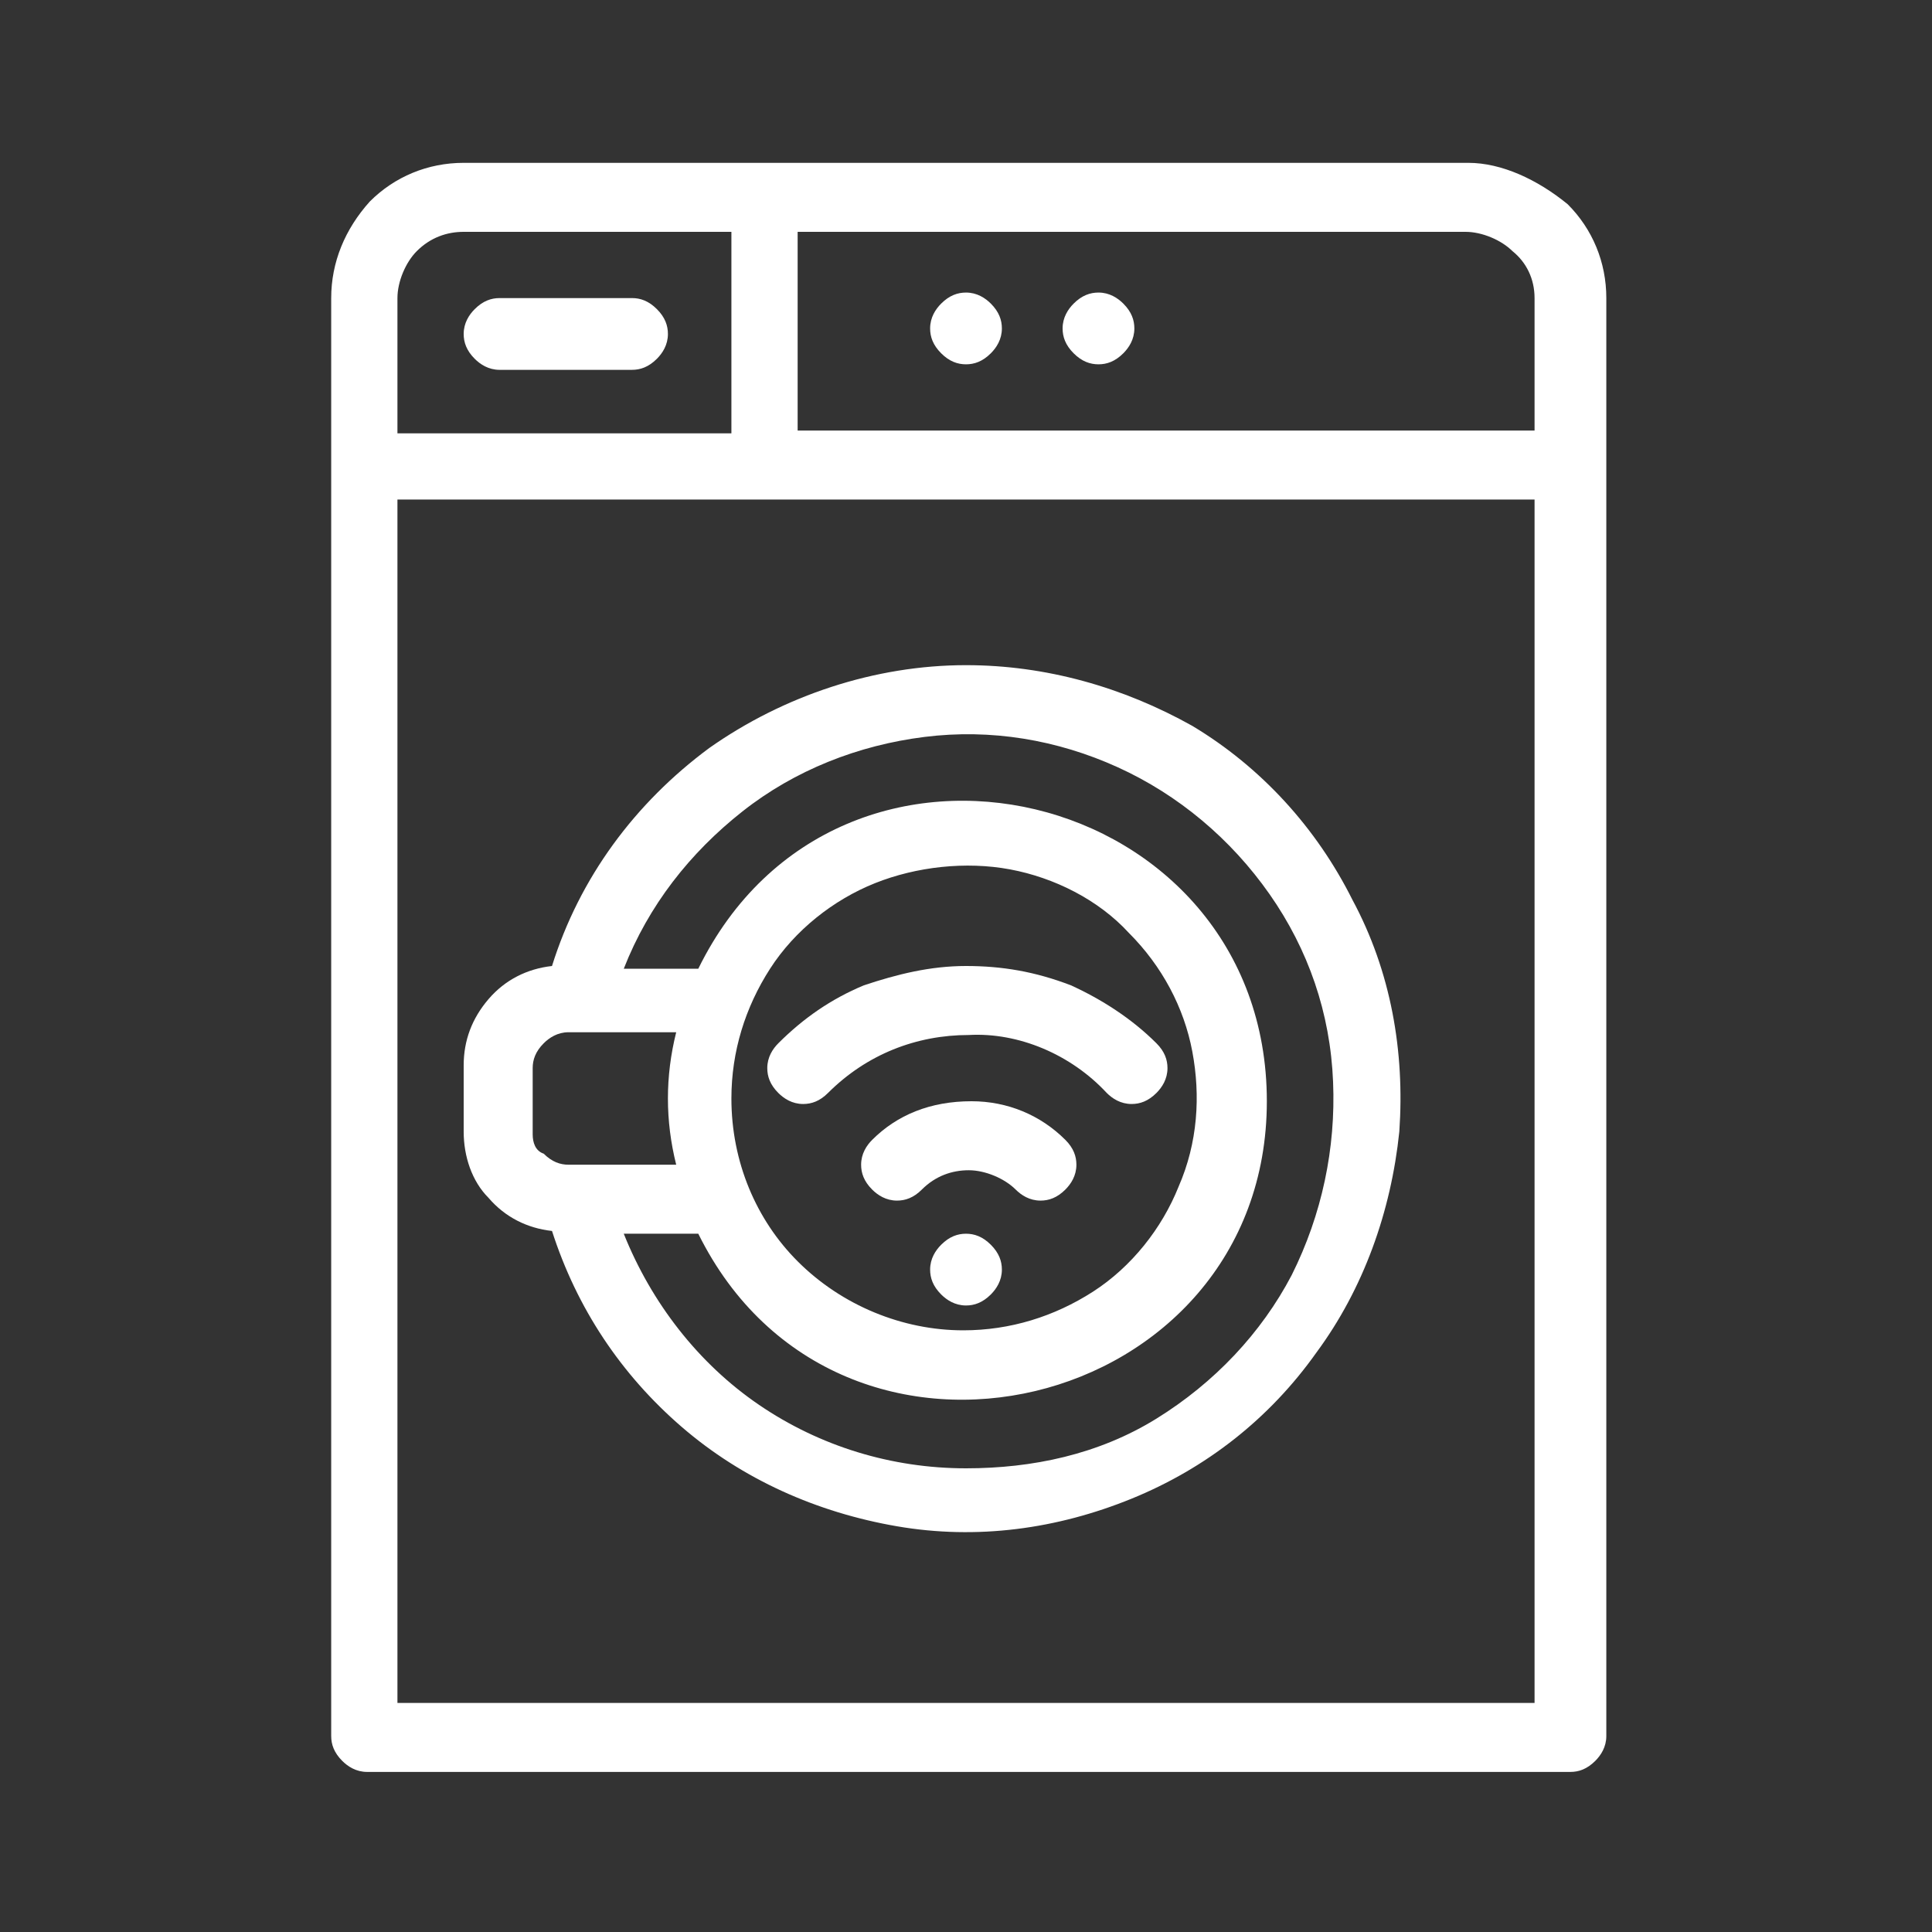 <?xml version="1.0" encoding="utf-8"?>
<!-- Generator: Adobe Illustrator 25.2.0, SVG Export Plug-In . SVG Version: 6.00 Build 0)  -->
<svg version="1.1" id="Layer_1" xmlns="http://www.w3.org/2000/svg" xmlns:xlink="http://www.w3.org/1999/xlink" x="0px" y="0px"
	 viewBox="0 0 70 70" style="enable-background:new 0 0 70 70;" xml:space="preserve">
<rect x="0" y="0" width="70" height="70" fill="#333333" stroke="none"/>
<style type="text/css">
	.st0{fill:#FFFFFF;}
</style>
<path class="st0" d="M35,24.1c-3.3,0-6.6,1.1-9.3,3c-2.7,2-4.7,4.7-5.7,7.9c-0.9,0.1-1.7,0.5-2.3,1.2c-0.6,0.7-0.9,1.5-0.9,2.4v2.4
	c0,0.9,0.3,1.8,0.9,2.4c0.6,0.7,1.4,1.1,2.3,1.2c0.9,2.8,2.5,5.2,4.7,7.1c2.2,1.9,4.9,3.1,7.8,3.6c2.9,0.5,5.8,0.1,8.5-1
	c2.7-1.1,5-2.9,6.7-5.3c1.7-2.3,2.7-5.1,3-8c0.2-2.9-0.3-5.8-1.7-8.4c-1.3-2.6-3.3-4.8-5.8-6.3C40.7,24.9,37.9,24.1,35,24.1z
	 M19.3,41.1v-2.4c0-0.3,0.1-0.6,0.4-0.9c0.2-0.2,0.5-0.4,0.9-0.4h3.9c-0.4,1.6-0.4,3.2,0,4.8h-3.9c-0.3,0-0.6-0.1-0.9-0.4
	C19.4,41.7,19.3,41.4,19.3,41.1z M26.5,39.8c0-1.7,0.5-3.3,1.4-4.7c0.9-1.4,2.3-2.5,3.8-3.1c1.5-0.6,3.3-0.8,4.9-0.5
	c1.6,0.3,3.2,1.1,4.3,2.3c1.2,1.2,2,2.7,2.3,4.3c0.3,1.6,0.2,3.3-0.5,4.9c-0.6,1.5-1.7,2.9-3.1,3.8c-1.4,0.9-3,1.4-4.7,1.4
	c-2.2,0-4.4-0.9-6-2.5C27.4,44.2,26.5,42.1,26.5,39.8z M35,53.2c-2.7,0-5.3-0.8-7.5-2.3c-2.2-1.5-3.9-3.7-4.9-6.2h2.7
	c5.1,10.3,20.6,6.5,20.6-4.8c0-11.4-15.5-15.2-20.6-4.8h-2.7c0.9-2.3,2.4-4.2,4.3-5.7c1.9-1.5,4.2-2.4,6.6-2.7
	c2.4-0.3,4.8,0.1,7,1.1c2.2,1,4.1,2.6,5.5,4.6c1.4,2,2.2,4.3,2.3,6.8c0.1,2.4-0.4,4.8-1.5,7c-1.1,2.1-2.8,3.9-4.9,5.2
	S37.4,53.2,35,53.2z"/>
<path class="st0" d="M35,13.2c0.3,0,0.6-0.1,0.9-0.4c0.2-0.2,0.4-0.5,0.4-0.9c0-0.3-0.1-0.6-0.4-0.9c-0.2-0.2-0.5-0.4-0.9-0.4
	c-0.3,0-0.6,0.1-0.9,0.4c-0.2,0.2-0.4,0.5-0.4,0.9c0,0.3,0.1,0.6,0.4,0.9C34.4,13.1,34.7,13.2,35,13.2z"/>
<path class="st0" d="M39.8,13.2c0.3,0,0.6-0.1,0.9-0.4c0.2-0.2,0.4-0.5,0.4-0.9c0-0.3-0.1-0.6-0.4-0.9c-0.2-0.2-0.5-0.4-0.9-0.4
	c-0.3,0-0.6,0.1-0.9,0.4c-0.2,0.2-0.4,0.5-0.4,0.9c0,0.3,0.1,0.6,0.4,0.9C39.2,13.1,39.5,13.2,39.8,13.2z"/>
<path class="st0" d="M31.6,41.3c-0.2,0.2-0.4,0.5-0.4,0.9c0,0.3,0.1,0.6,0.4,0.9c0.2,0.2,0.5,0.4,0.9,0.4c0.3,0,0.6-0.1,0.9-0.4
	c0.5-0.5,1.1-0.7,1.7-0.7c0.6,0,1.3,0.3,1.7,0.7c0.2,0.2,0.5,0.4,0.9,0.4c0.3,0,0.6-0.1,0.9-0.4c0.2-0.2,0.4-0.5,0.4-0.9
	c0-0.3-0.1-0.6-0.4-0.9c-0.9-0.9-2.1-1.4-3.4-1.4C33.7,39.9,32.5,40.4,31.6,41.3z"/>
<path class="st0" d="M40.1,39.6c0.2,0.2,0.5,0.4,0.9,0.4c0.3,0,0.6-0.1,0.9-0.4c0.2-0.2,0.4-0.5,0.4-0.9c0-0.3-0.1-0.6-0.4-0.9
	c-0.9-0.9-2-1.6-3.1-2.1C37.5,35.2,36.3,35,35,35c-1.3,0-2.5,0.3-3.7,0.7c-1.2,0.5-2.2,1.2-3.1,2.1c-0.2,0.2-0.4,0.5-0.4,0.9
	c0,0.3,0.1,0.6,0.4,0.9c0.2,0.2,0.5,0.4,0.9,0.4c0.3,0,0.6-0.1,0.9-0.4c1.4-1.4,3.2-2.1,5.1-2.1C36.9,37.4,38.8,38.2,40.1,39.6z"/>
<path class="st0" d="M35,44.7c-0.3,0-0.6,0.1-0.9,0.4c-0.2,0.2-0.4,0.5-0.4,0.9c0,0.3,0.1,0.6,0.4,0.9c0.2,0.2,0.5,0.4,0.9,0.4
	c0.3,0,0.6-0.1,0.9-0.4c0.2-0.2,0.4-0.5,0.4-0.9c0-0.3-0.1-0.6-0.4-0.9C35.6,44.8,35.3,44.7,35,44.7z"/>
<path class="st0" d="M22.9,10.8h-4.8c-0.3,0-0.6,0.1-0.9,0.4c-0.2,0.2-0.4,0.5-0.4,0.9c0,0.3,0.1,0.6,0.4,0.9
	c0.2,0.2,0.5,0.4,0.9,0.4h4.8c0.3,0,0.6-0.1,0.9-0.4c0.2-0.2,0.4-0.5,0.4-0.9c0-0.3-0.1-0.6-0.4-0.9C23.5,10.9,23.2,10.8,22.9,10.8z
	"/>
<path class="st0" d="M53.2,5.9H16.8c-1.3,0-2.5,0.5-3.4,1.4C12.5,8.3,12,9.5,12,10.8v52.1c0,0.3,0.1,0.6,0.4,0.9
	c0.2,0.2,0.5,0.4,0.9,0.4h43.6c0.3,0,0.6-0.1,0.9-0.4c0.2-0.2,0.4-0.5,0.4-0.9V10.8c0-1.3-0.5-2.5-1.4-3.4
	C55.7,6.5,54.4,5.9,53.2,5.9L53.2,5.9z M55.6,10.8v4.8H28.9V8.4h24.2c0.6,0,1.3,0.3,1.7,0.7C55.3,9.5,55.6,10.1,55.6,10.8z
	 M14.4,10.8c0-0.6,0.3-1.3,0.7-1.7c0.5-0.5,1.1-0.7,1.7-0.7h9.7v7.3H14.4V10.8z M14.4,61.6V18.1h41.2v43.6H14.4z"/>
</svg>
